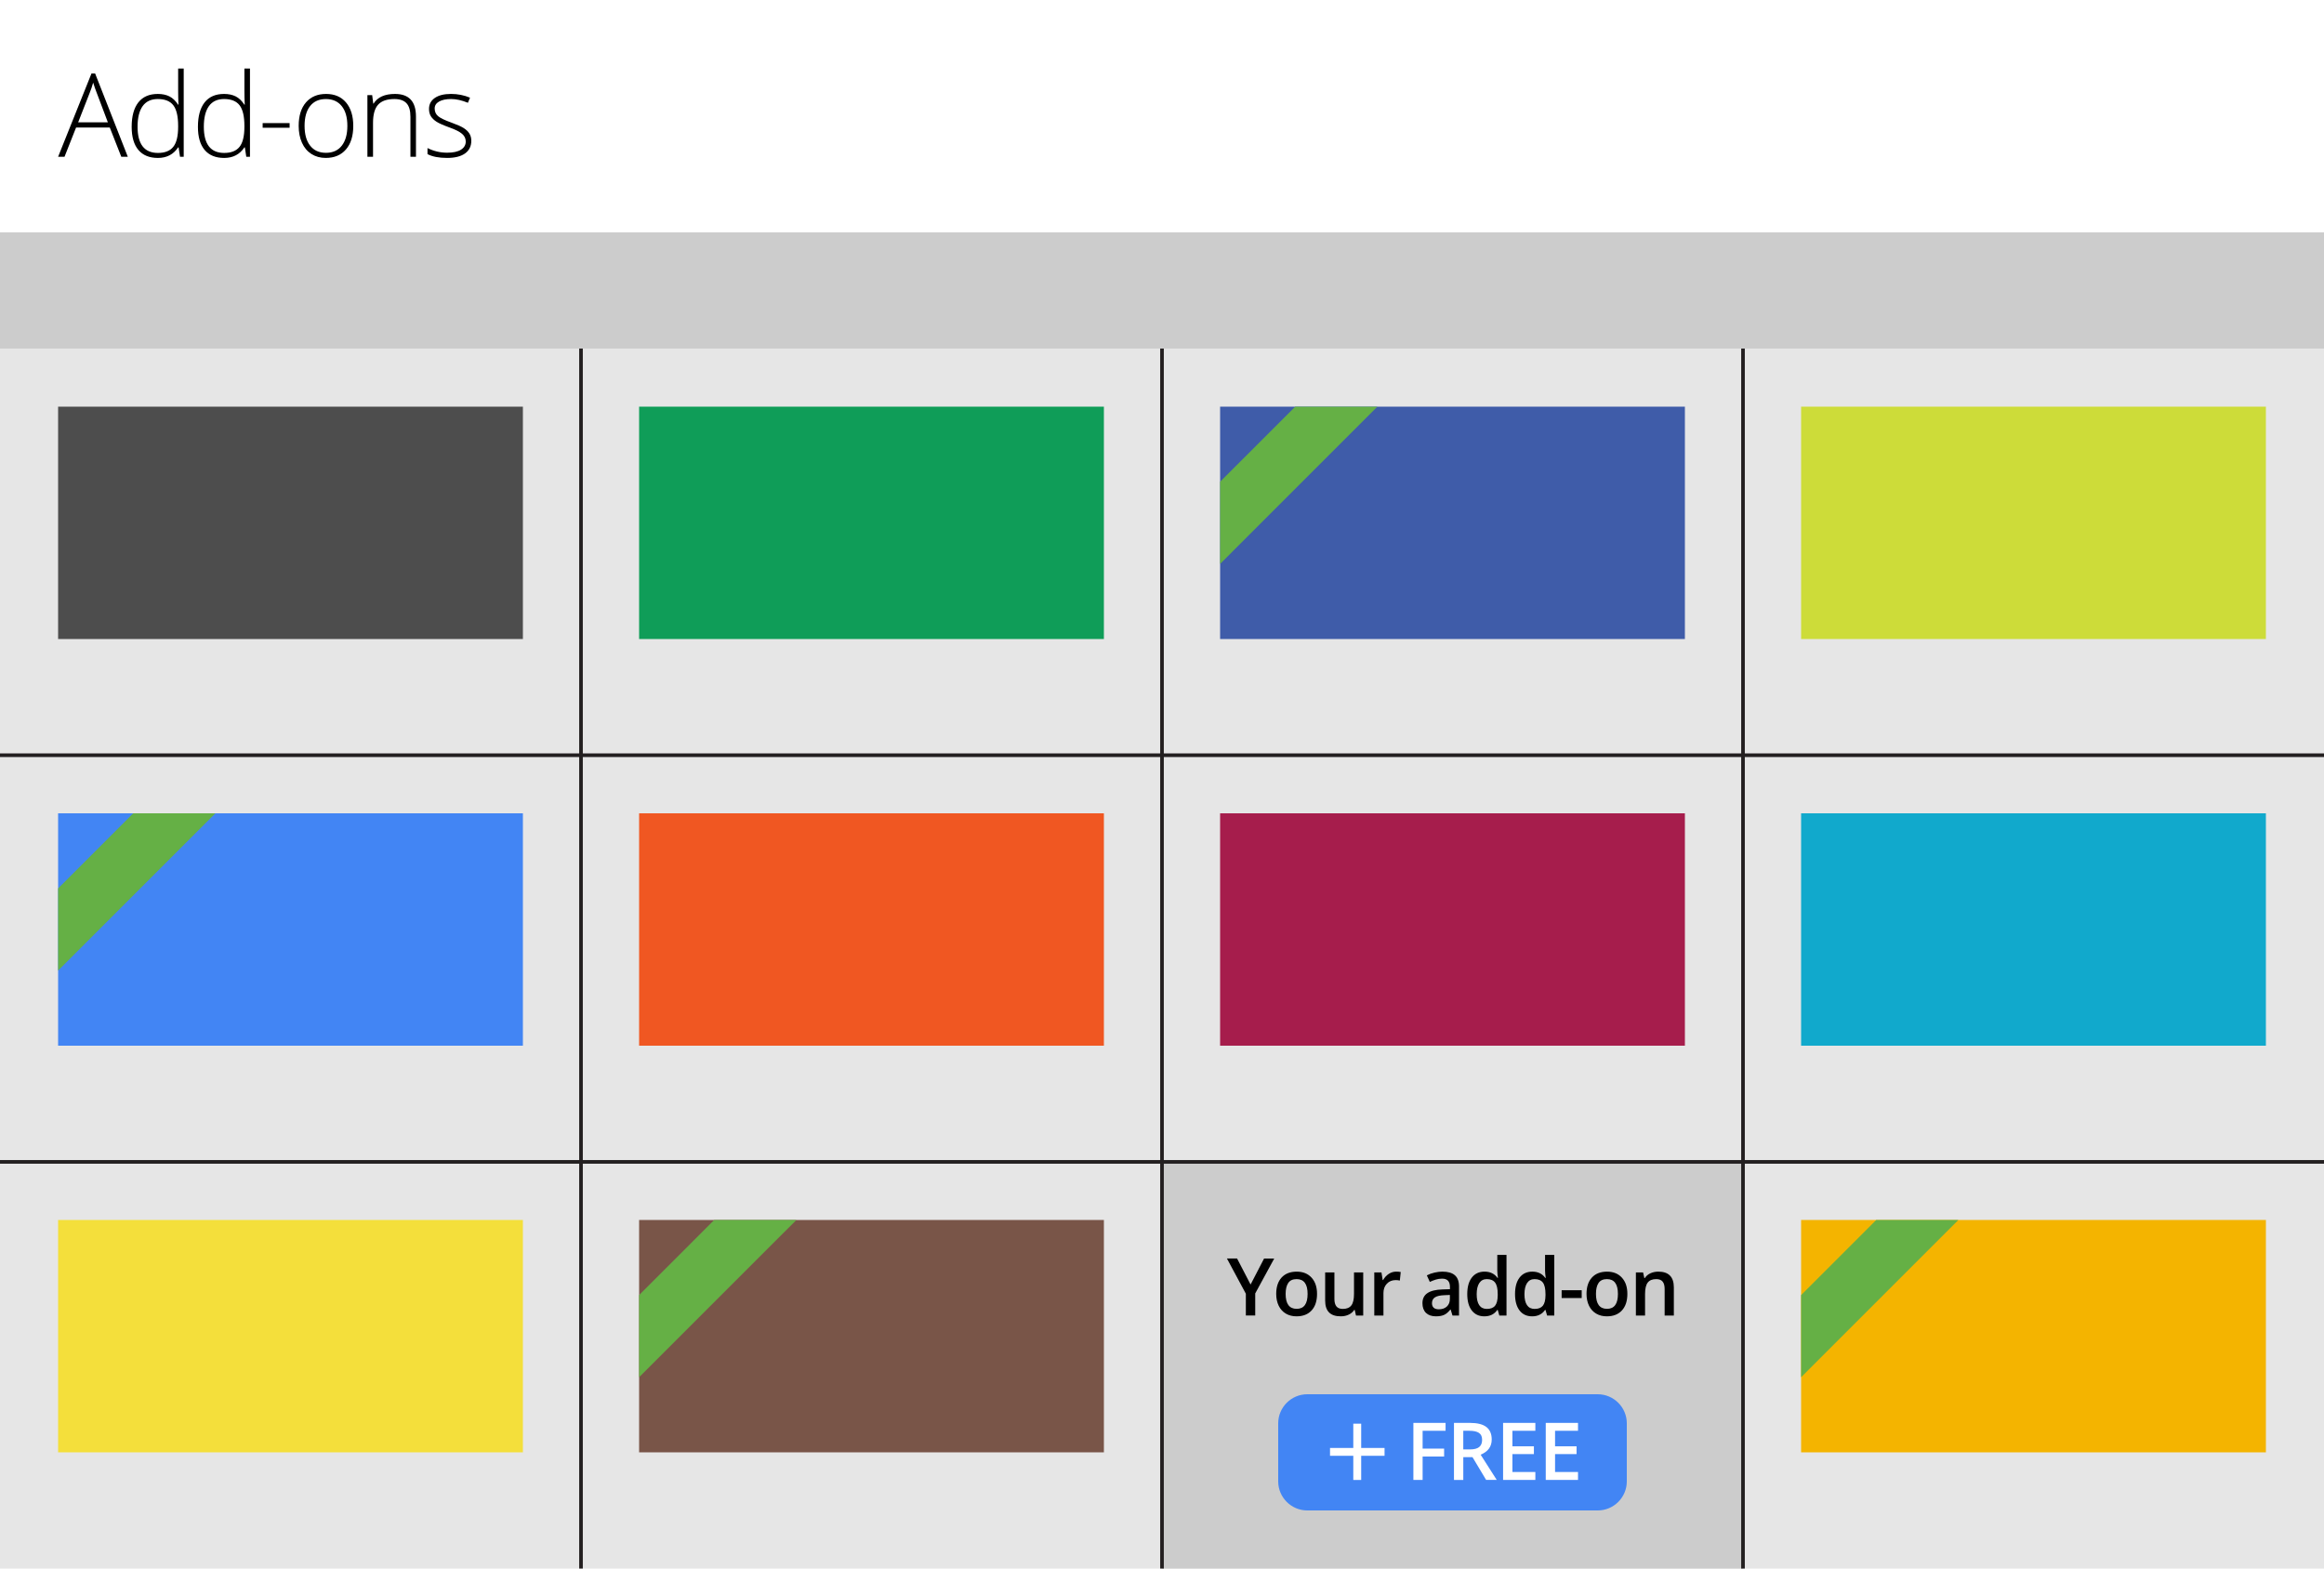 <?xml version="1.0" encoding="utf-8"?>
<!-- Generator: Adobe Illustrator 16.0.4, SVG Export Plug-In . SVG Version: 6.00 Build 0)  -->
<!DOCTYPE svg PUBLIC "-//W3C//DTD SVG 1.1//EN" "http://www.w3.org/Graphics/SVG/1.1/DTD/svg11.dtd">
<svg version="1.1" id="Layer_1" xmlns="http://www.w3.org/2000/svg" xmlns:xlink="http://www.w3.org/1999/xlink" x="0px" y="0px"
	 width="160px" height="108px" viewBox="0 0 160 108" enable-background="new 0 0 160 108" xml:space="preserve">
<g>
	<rect fill="#E6E6E6" width="160" height="108"/>
	<rect fill="#FFFFFF" width="160" height="16"/>
	<rect y="16" fill="#CCCCCC" width="160" height="8"/>
	<rect x="44" y="56" fill="#F05722" width="32" height="16"/>
	<rect x="84" y="28" fill="#3F5CA9" width="32" height="16"/>
	<rect x="4" y="84" fill="#F4DF3B" width="32" height="16"/>
	<rect x="4" y="56" fill="#4285F4" width="32" height="16"/>
	<rect x="124" y="84" fill="#F4B400" width="32" height="16"/>
	<rect x="44" y="84" fill="#795548" width="32" height="16"/>
	<rect x="44" y="28" fill="#0F9D58" width="32" height="16"/>
	<rect x="124" y="56" fill="#11A9CC" width="32" height="16"/>
	<rect x="84" y="56" fill="#A61D4C" width="32" height="16"/>
	<rect x="4" y="28" fill="#4D4D4D" width="32" height="16"/>
	<rect x="124" y="28" fill="#CDDC39" width="32" height="16"/>
	<g>
		<path d="M7.558,8.78h-2.32l-0.797,2.016H4l2.297-5.734H6.55l2.25,5.734H8.351L7.558,8.78z M5.382,8.421h2.043L6.648,6.362
			C6.583,6.201,6.505,5.977,6.414,5.69c-0.07,0.25-0.147,0.477-0.23,0.68L5.382,8.421z"/>
		<path d="M10.866,6.468c0.307,0,0.573,0.056,0.797,0.168s0.424,0.303,0.602,0.574h0.023c-0.016-0.328-0.023-0.65-0.023-0.965V4.718
			h0.383v6.078h-0.254l-0.098-0.648h-0.031c-0.323,0.484-0.787,0.727-1.391,0.727c-0.586,0-1.034-0.182-1.344-0.547
			S9.065,9.431,9.065,8.733c0-0.734,0.154-1.295,0.461-1.684S10.28,6.468,10.866,6.468z M10.866,6.819
			c-0.463,0-0.812,0.163-1.045,0.488s-0.35,0.798-0.35,1.418c0,1.203,0.467,1.805,1.402,1.805c0.479,0,0.831-0.139,1.055-0.418
			s0.336-0.738,0.336-1.379V8.667c0-0.656-0.11-1.128-0.33-1.416S11.358,6.819,10.866,6.819z"/>
		<path d="M15.428,6.468c0.307,0,0.573,0.056,0.797,0.168s0.424,0.303,0.602,0.574h0.023c-0.016-0.328-0.023-0.65-0.023-0.965V4.718
			h0.383v6.078h-0.254l-0.098-0.648h-0.031c-0.323,0.484-0.787,0.727-1.391,0.727c-0.586,0-1.034-0.182-1.344-0.547
			s-0.465-0.896-0.465-1.594c0-0.734,0.154-1.295,0.461-1.684S14.842,6.468,15.428,6.468z M15.428,6.819
			c-0.463,0-0.812,0.163-1.045,0.488s-0.35,0.798-0.35,1.418c0,1.203,0.467,1.805,1.402,1.805c0.479,0,0.831-0.139,1.055-0.418
			s0.336-0.738,0.336-1.379V8.667c0-0.656-0.11-1.128-0.33-1.416S15.92,6.819,15.428,6.819z"/>
		<path d="M18.083,8.796v-0.32h1.855v0.32H18.083z"/>
		<path d="M24.321,8.667c0,0.693-0.168,1.234-0.504,1.623s-0.799,0.584-1.391,0.584c-0.373,0-0.701-0.09-0.984-0.27
			s-0.501-0.438-0.652-0.773s-0.227-0.724-0.227-1.164c0-0.693,0.168-1.232,0.504-1.619s0.797-0.58,1.383-0.58
			c0.583,0,1.041,0.196,1.373,0.588S24.321,7.985,24.321,8.667z M20.969,8.667c0,0.583,0.128,1.039,0.385,1.365
			s0.619,0.49,1.088,0.49s0.832-0.164,1.088-0.49s0.385-0.782,0.385-1.365c0-0.586-0.129-1.041-0.389-1.363
			s-0.623-0.484-1.092-0.484s-0.83,0.161-1.084,0.482S20.969,8.079,20.969,8.667z"/>
		<path d="M28.257,10.796V8.042c0-0.427-0.09-0.738-0.27-0.932s-0.458-0.291-0.836-0.291c-0.508,0-0.879,0.128-1.115,0.385
			s-0.354,0.672-0.354,1.248v2.344h-0.387V6.55h0.328l0.074,0.582h0.023c0.276-0.443,0.767-0.664,1.473-0.664
			c0.963,0,1.445,0.517,1.445,1.551v2.777H28.257z"/>
		<path d="M32.448,9.69c0,0.38-0.145,0.672-0.434,0.877s-0.699,0.307-1.23,0.307c-0.568,0-1.018-0.087-1.352-0.262v-0.418
			c0.427,0.213,0.877,0.32,1.352,0.32c0.419,0,0.738-0.07,0.955-0.209s0.326-0.325,0.326-0.557c0-0.213-0.086-0.393-0.26-0.539
			s-0.458-0.289-0.854-0.43c-0.424-0.154-0.723-0.286-0.895-0.396s-0.301-0.236-0.389-0.375s-0.131-0.309-0.131-0.51
			c0-0.318,0.133-0.569,0.4-0.754s0.64-0.277,1.119-0.277c0.458,0,0.893,0.086,1.305,0.258l-0.145,0.352
			c-0.417-0.172-0.803-0.258-1.16-0.258c-0.346,0-0.621,0.057-0.824,0.172s-0.305,0.273-0.305,0.477
			c0,0.221,0.079,0.398,0.236,0.531s0.465,0.281,0.924,0.445c0.383,0.138,0.662,0.262,0.836,0.373s0.305,0.236,0.393,0.377
			S32.448,9.5,32.448,9.69z"/>
	</g>
	<rect x="80" y="80" fill="#CCCCCC" width="40" height="28"/>
	<g>
		<path fill="#4285F4" d="M112,102c0,1.1-0.9,2-2,2H90c-1.1,0-2-0.9-2-2v-4c0-1.1,0.9-2,2-2h20c1.1,0,2,0.9,2,2V102z"/>
	</g>
	<g>
		<path fill="#FFFFFF" d="M93.713,99.698h1.609v0.539h-1.609v1.664H93.17v-1.664h-1.602v-0.539h1.602v-1.672h0.543V99.698z"/>
		<path fill="#FFFFFF" d="M97.943,101.899h-0.636v-3.927h2.216v0.543h-1.58v1.228h1.48v0.545h-1.48V101.899z"/>
		<path fill="#FFFFFF" d="M100.743,100.331v1.568h-0.642v-3.927h1.109c0.506,0,0.881,0.096,1.125,0.285
			c0.243,0.189,0.365,0.477,0.365,0.859c0,0.488-0.254,0.837-0.763,1.045l1.108,1.737h-0.73l-0.939-1.568H100.743z M100.743,99.799
			h0.446c0.299,0,0.516-0.055,0.649-0.166s0.201-0.275,0.201-0.494c0-0.223-0.072-0.381-0.218-0.479
			c-0.145-0.096-0.363-0.145-0.654-0.145h-0.425V99.799z"/>
		<path fill="#FFFFFF" d="M105.704,101.899h-2.221v-3.927h2.221v0.543h-1.579v1.068h1.479v0.537h-1.479v1.233h1.579V101.899z"/>
		<path fill="#FFFFFF" d="M108.641,101.899h-2.221v-3.927h2.221v0.543h-1.58v1.068h1.48v0.537h-1.48v1.233h1.58V101.899z"/>
	</g>
	<g>
		<path d="M86.099,88.445l0.929-1.791h0.699l-1.309,2.404v1.521h-0.645v-1.5l-1.303-2.426h0.699L86.099,88.445z"/>
		<path d="M90.674,89.09c0,0.485-0.124,0.864-0.373,1.137c-0.249,0.271-0.596,0.408-1.039,0.408c-0.277,0-0.523-0.062-0.736-0.188
			s-0.377-0.306-0.491-0.54s-0.172-0.506-0.172-0.816c0-0.481,0.124-0.857,0.37-1.127c0.248-0.271,0.596-0.406,1.045-0.406
			c0.43,0,0.77,0.139,1.021,0.415C90.549,88.248,90.674,88.621,90.674,89.09z M88.512,89.09c0,0.686,0.254,1.029,0.76,1.029
			c0.502,0,0.752-0.344,0.752-1.029c0-0.678-0.252-1.018-0.756-1.018c-0.266,0-0.457,0.088-0.576,0.264
			C88.572,88.511,88.512,88.762,88.512,89.09z"/>
		<path d="M93.356,90.58l-0.089-0.389h-0.032c-0.087,0.138-0.212,0.246-0.374,0.324c-0.162,0.079-0.348,0.119-0.555,0.119
			c-0.36,0-0.629-0.09-0.806-0.27c-0.178-0.179-0.267-0.449-0.267-0.812V87.61h0.637v1.831c0,0.229,0.047,0.398,0.14,0.512
			c0.093,0.114,0.239,0.171,0.438,0.171c0.265,0,0.459-0.079,0.584-0.237c0.124-0.158,0.187-0.424,0.187-0.797V87.61h0.634v2.97
			H93.356z"/>
		<path d="M96.123,87.557c0.127,0,0.23,0.009,0.313,0.027l-0.062,0.588c-0.09-0.021-0.184-0.033-0.279-0.033
			c-0.252,0-0.457,0.083-0.613,0.248c-0.157,0.164-0.236,0.379-0.236,0.642v1.552h-0.631v-2.97h0.494l0.084,0.524h0.031
			c0.1-0.178,0.228-0.318,0.387-0.422C95.77,87.608,95.939,87.557,96.123,87.557z"/>
		<path d="M99.999,90.58l-0.126-0.413h-0.021c-0.144,0.181-0.287,0.304-0.433,0.369s-0.331,0.099-0.559,0.099
			c-0.292,0-0.52-0.079-0.684-0.236c-0.163-0.158-0.245-0.381-0.245-0.67c0-0.305,0.113-0.537,0.341-0.691
			c0.228-0.156,0.573-0.242,1.039-0.256l0.513-0.016v-0.158c0-0.19-0.044-0.332-0.133-0.426c-0.088-0.095-0.227-0.142-0.412-0.142
			c-0.152,0-0.298,0.022-0.438,0.067s-0.274,0.098-0.403,0.158l-0.204-0.451c0.161-0.084,0.338-0.148,0.529-0.191
			c0.191-0.045,0.373-0.066,0.543-0.066c0.377,0,0.662,0.082,0.855,0.247c0.191,0.165,0.288,0.423,0.288,0.776v2H99.999z
			 M99.059,90.15c0.229,0,0.414-0.063,0.553-0.191s0.208-0.308,0.208-0.539v-0.258l-0.382,0.017
			c-0.297,0.011-0.514,0.061-0.648,0.149c-0.135,0.088-0.203,0.225-0.203,0.406c0,0.133,0.04,0.235,0.119,0.308
			C98.783,90.115,98.901,90.15,99.059,90.15z"/>
		<path d="M102.195,90.635c-0.371,0-0.66-0.135-0.867-0.403c-0.208-0.269-0.312-0.646-0.312-1.13c0-0.488,0.105-0.867,0.316-1.139
			c0.21-0.271,0.502-0.406,0.874-0.406c0.39,0,0.688,0.145,0.892,0.432h0.032c-0.03-0.213-0.046-0.381-0.046-0.504v-1.082h0.634
			v4.178h-0.494l-0.11-0.389h-0.029C102.882,90.486,102.586,90.635,102.195,90.635z M102.364,90.124c0.26,0,0.448-0.073,0.566-0.219
			s0.179-0.383,0.183-0.71v-0.09c0-0.373-0.061-0.639-0.183-0.797s-0.312-0.236-0.571-0.236c-0.223,0-0.394,0.09-0.514,0.27
			c-0.119,0.18-0.18,0.438-0.18,0.77c0,0.33,0.059,0.58,0.175,0.754C101.957,90.037,102.131,90.124,102.364,90.124z"/>
		<path d="M105.484,90.635c-0.371,0-0.66-0.135-0.867-0.403s-0.312-0.646-0.312-1.13c0-0.488,0.104-0.867,0.315-1.139
			c0.211-0.271,0.502-0.406,0.875-0.406c0.39,0,0.688,0.145,0.891,0.432h0.033c-0.031-0.213-0.047-0.381-0.047-0.504v-1.082h0.635
			v4.178h-0.494l-0.111-0.389h-0.029C106.172,90.486,105.875,90.635,105.484,90.635z M105.654,90.124
			c0.26,0,0.447-0.073,0.566-0.219c0.117-0.146,0.179-0.383,0.182-0.71v-0.09c0-0.373-0.061-0.639-0.182-0.797
			c-0.122-0.158-0.312-0.236-0.572-0.236c-0.223,0-0.393,0.09-0.514,0.27c-0.119,0.18-0.18,0.438-0.18,0.77
			c0,0.33,0.059,0.58,0.176,0.754C105.246,90.037,105.421,90.124,105.654,90.124z"/>
		<path d="M107.514,89.375v-0.537h1.381v0.537H107.514z"/>
		<path d="M112.039,89.09c0,0.485-0.125,0.864-0.373,1.137c-0.25,0.271-0.596,0.408-1.04,0.408c-0.277,0-0.522-0.062-0.735-0.188
			s-0.377-0.306-0.492-0.54c-0.114-0.234-0.172-0.506-0.172-0.816c0-0.481,0.124-0.857,0.371-1.127
			c0.247-0.271,0.596-0.406,1.045-0.406c0.43,0,0.77,0.139,1.021,0.415S112.039,88.621,112.039,89.09z M109.877,89.09
			c0,0.686,0.254,1.029,0.76,1.029c0.502,0,0.752-0.344,0.752-1.029c0-0.678-0.252-1.018-0.757-1.018
			c-0.265,0-0.457,0.088-0.576,0.264C109.937,88.511,109.877,88.762,109.877,89.09z"/>
		<path d="M115.24,90.58h-0.635v-1.826c0-0.229-0.046-0.4-0.139-0.512c-0.092-0.113-0.238-0.17-0.438-0.17
			c-0.267,0-0.462,0.078-0.585,0.236c-0.124,0.158-0.186,0.422-0.186,0.793v1.479h-0.631v-2.97h0.494l0.088,0.39h0.033
			c0.089-0.142,0.216-0.251,0.381-0.328c0.164-0.076,0.348-0.115,0.547-0.115c0.713,0,1.07,0.363,1.07,1.088V90.58z"/>
	</g>
	<polygon fill="#65B045" points="44,94.828 54.829,84 49.171,84 44,89.172 	"/>
	<polygon fill="#65B045" points="4,66.828 14.829,56 9.171,56 4,61.172 	"/>
	<polygon fill="#65B045" points="84,38.829 94.828,28 89.172,28 84,33.171 	"/>
	<line fill="none" stroke="#231F20" stroke-width="0.25" stroke-miterlimit="10" x1="0" y1="52" x2="160" y2="52"/>
	<line fill="none" stroke="#231F20" stroke-width="0.25" stroke-miterlimit="10" x1="0" y1="80" x2="160" y2="80"/>
	<line fill="none" stroke="#231F20" stroke-width="0.25" stroke-miterlimit="10" x1="40" y1="24" x2="40" y2="108"/>
	<line fill="none" stroke="#231F20" stroke-width="0.25" stroke-miterlimit="10" x1="80" y1="24" x2="80" y2="108"/>
	<line fill="none" stroke="#231F20" stroke-width="0.25" stroke-miterlimit="10" x1="120" y1="24" x2="120" y2="108"/>
	<polygon fill="#65B045" points="124,94.828 134.828,84 129.172,84 124,89.172 	"/>
</g>
<g>
</g>
<g>
</g>
<g>
</g>
<g>
</g>
<g>
</g>
<g>
</g>
</svg>
